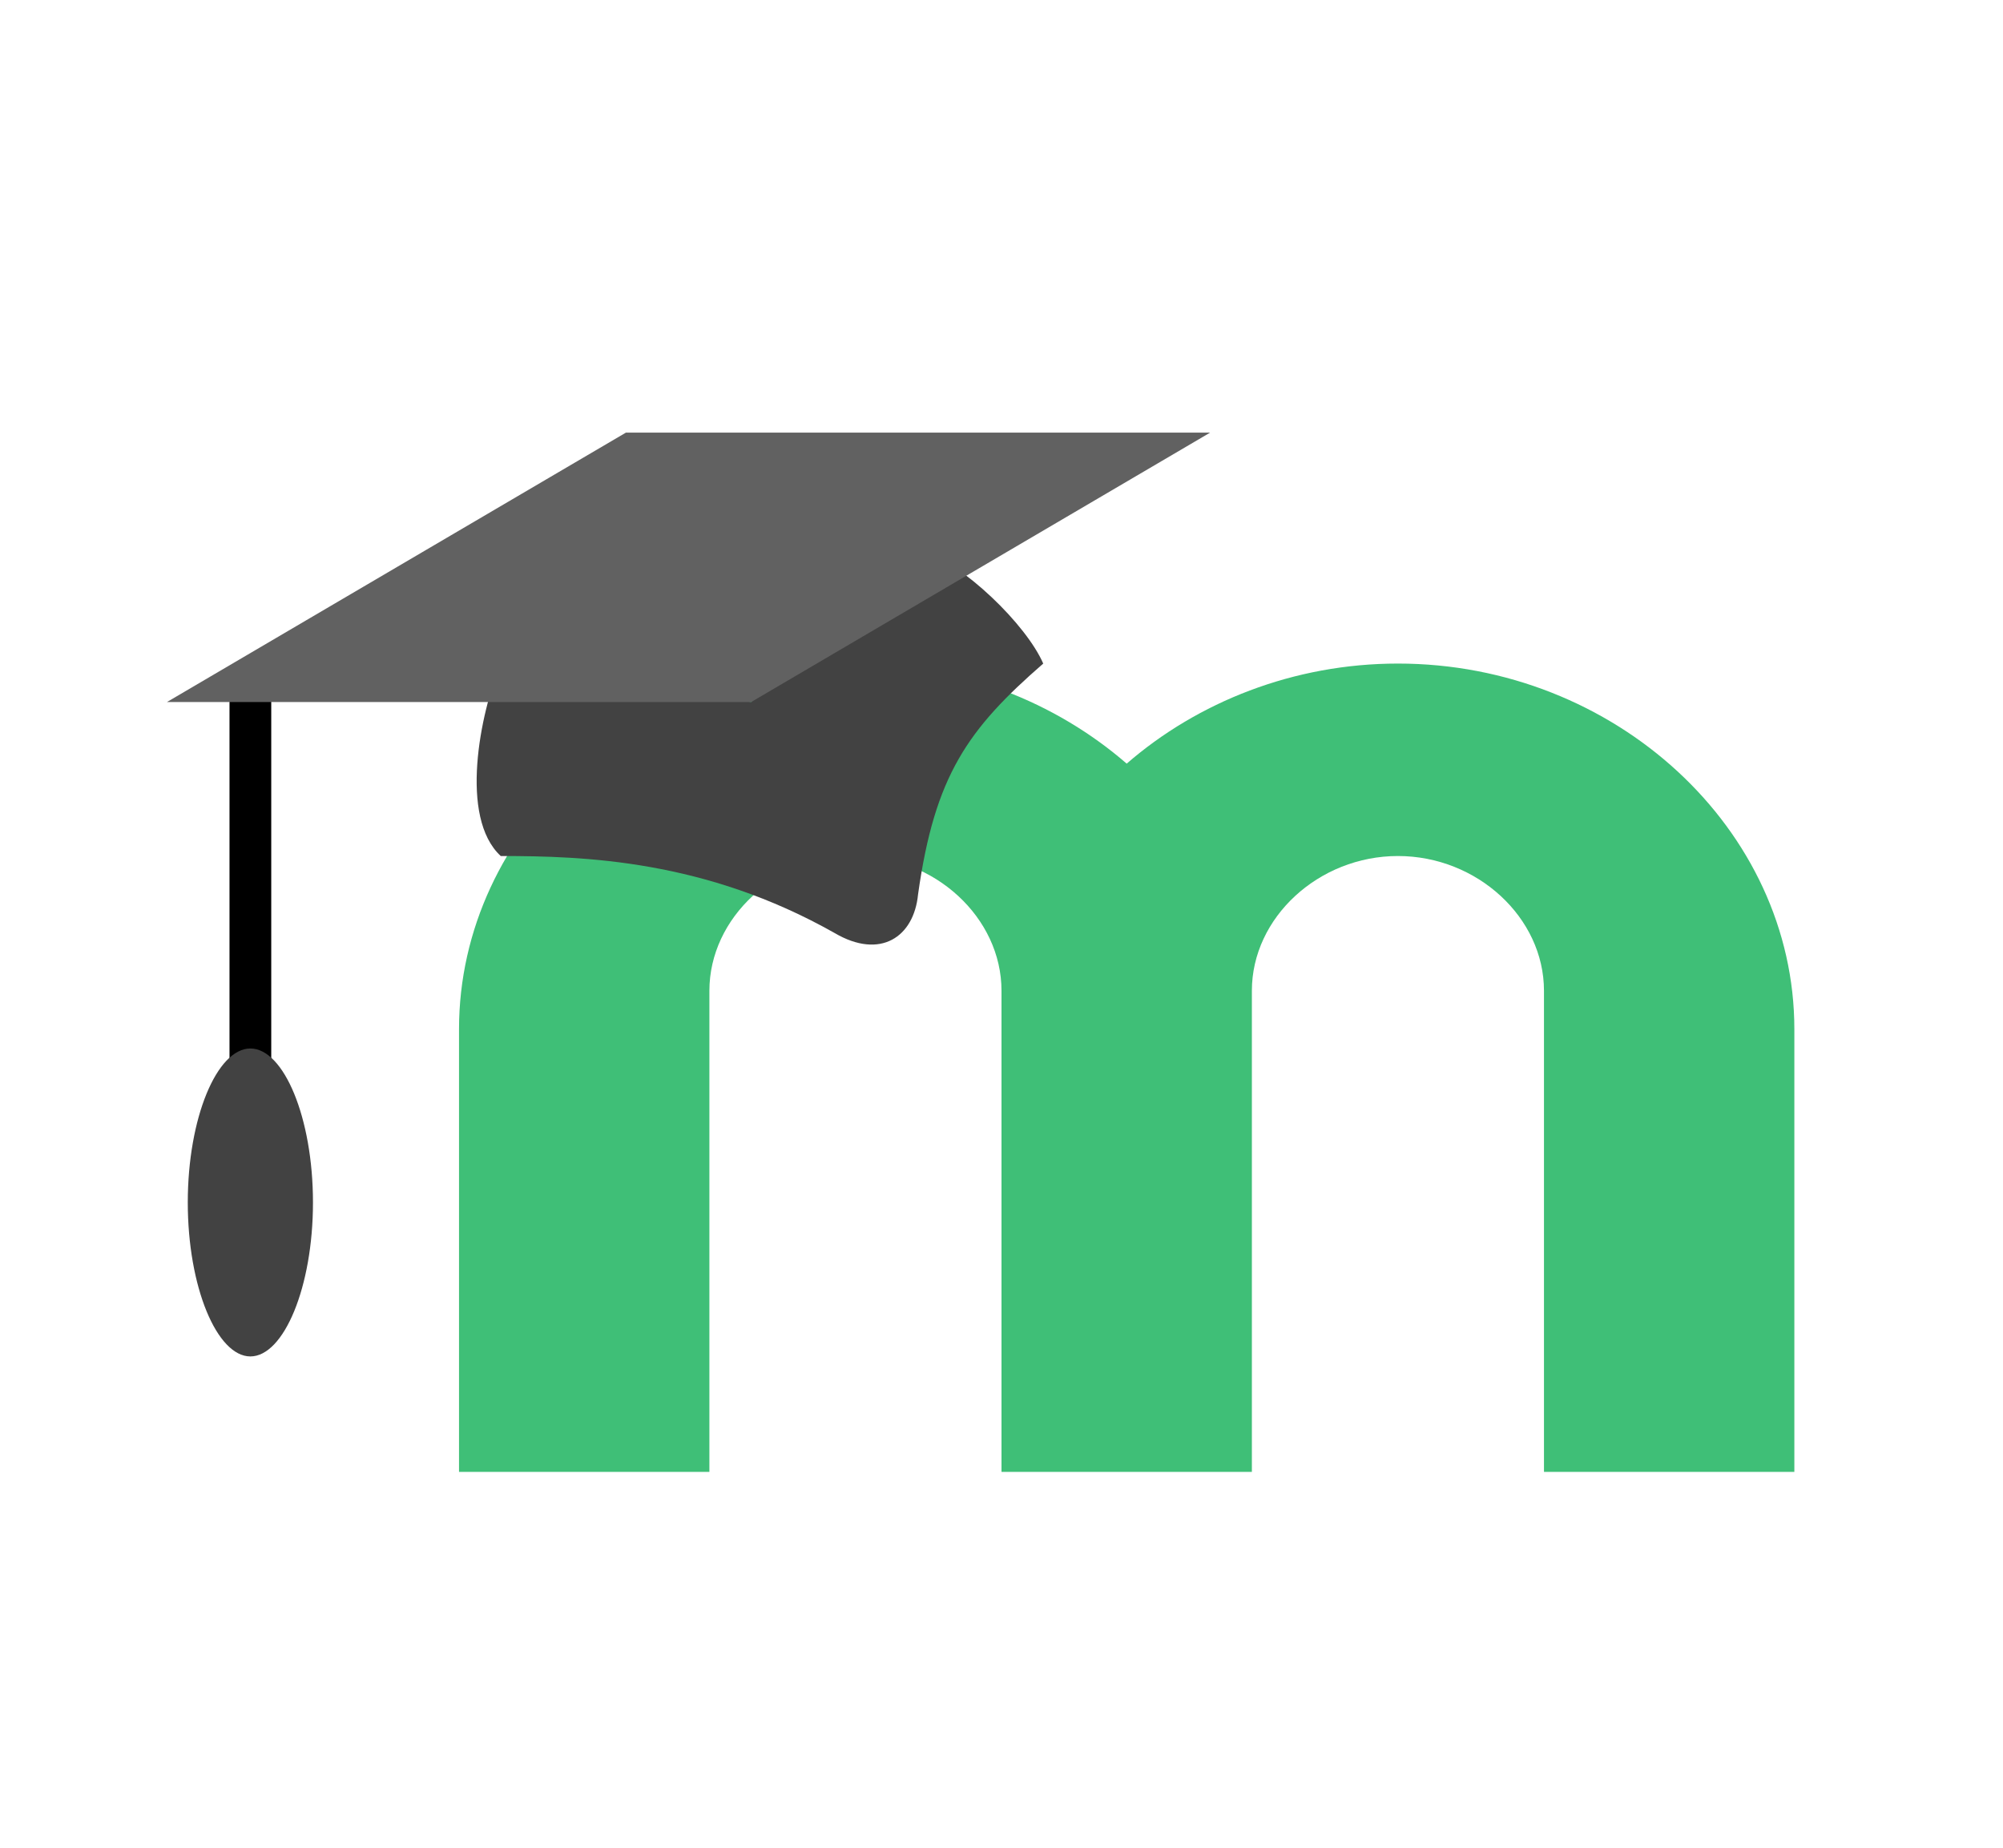 <svg width="168" height="155" viewBox="0 0 168 155" fill="none" xmlns="http://www.w3.org/2000/svg">
<g filter="url(#filter0_d_233_44)">
<path d="M117.25 51.667C108.5 51.667 100.45 54.896 94.5 60.062C88.55 54.896 80.5 51.667 71.75 51.667C53.55 51.667 38.5 65.552 38.5 82.344V119.479H59.5V79.115C59.5 72.979 65.1 67.812 71.75 67.812C78.4 67.812 84 72.979 84 79.115V119.479H105V79.115C105 72.979 110.6 67.812 117.25 67.812C123.9 67.812 129.5 72.979 129.5 79.115V119.479H150.5V82.344C150.5 65.552 135.45 51.667 117.25 51.667Z" fill="#3FBF77"/>
<path d="M19.25 52.312H22.75V103.333H19.25V52.312Z" fill="black"/>
<path d="M77 41.979C80.85 43.271 86.1 48.438 87.5 51.667C81.2 57.156 78.4 61.031 77 71.042C76.65 74.594 73.85 76.531 70 74.271C59.15 68.135 49 67.812 42 67.812C38.5 64.583 40.25 55.864 42 51.667L63 54.896L77 41.979Z" fill="#424242"/>
<path d="M63 54.896H14L52.5 32.292H101.5L63 54.896Z" fill="#616161"/>
<path d="M26.25 96.875C26.25 89.771 23.8 83.958 21 83.958C18.2 83.958 15.75 89.771 15.75 96.875C15.75 103.979 18.2 109.792 21 109.792C23.8 109.792 26.25 103.979 26.25 96.875Z" fill="#424242"/>
</g>
<defs>
<filter id="filter0_d_233_44" x="-4" y="0" width="176" height="163" filterUnits="userSpaceOnUse" color-interpolation-filters="sRGB">
<feFlood flood-opacity="0" result="BackgroundImageFix"/>
<feColorMatrix in="SourceAlpha" type="matrix" values="0 0 0 0 0 0 0 0 0 0 0 0 0 0 0 0 0 0 127 0" result="hardAlpha"/>
<feOffset dy="4"/>
<feGaussianBlur stdDeviation="2"/>
<feComposite in2="hardAlpha" operator="out"/>
<feColorMatrix type="matrix" values="0 0 0 0 0 0 0 0 0 0 0 0 0 0 0 0 0 0 0.25 0"/>
<feBlend mode="normal" in2="BackgroundImageFix" result="effect1_dropShadow_233_44"/>
<feBlend mode="normal" in="SourceGraphic" in2="effect1_dropShadow_233_44" result="shape"/>
</filter>
</defs>
</svg>

